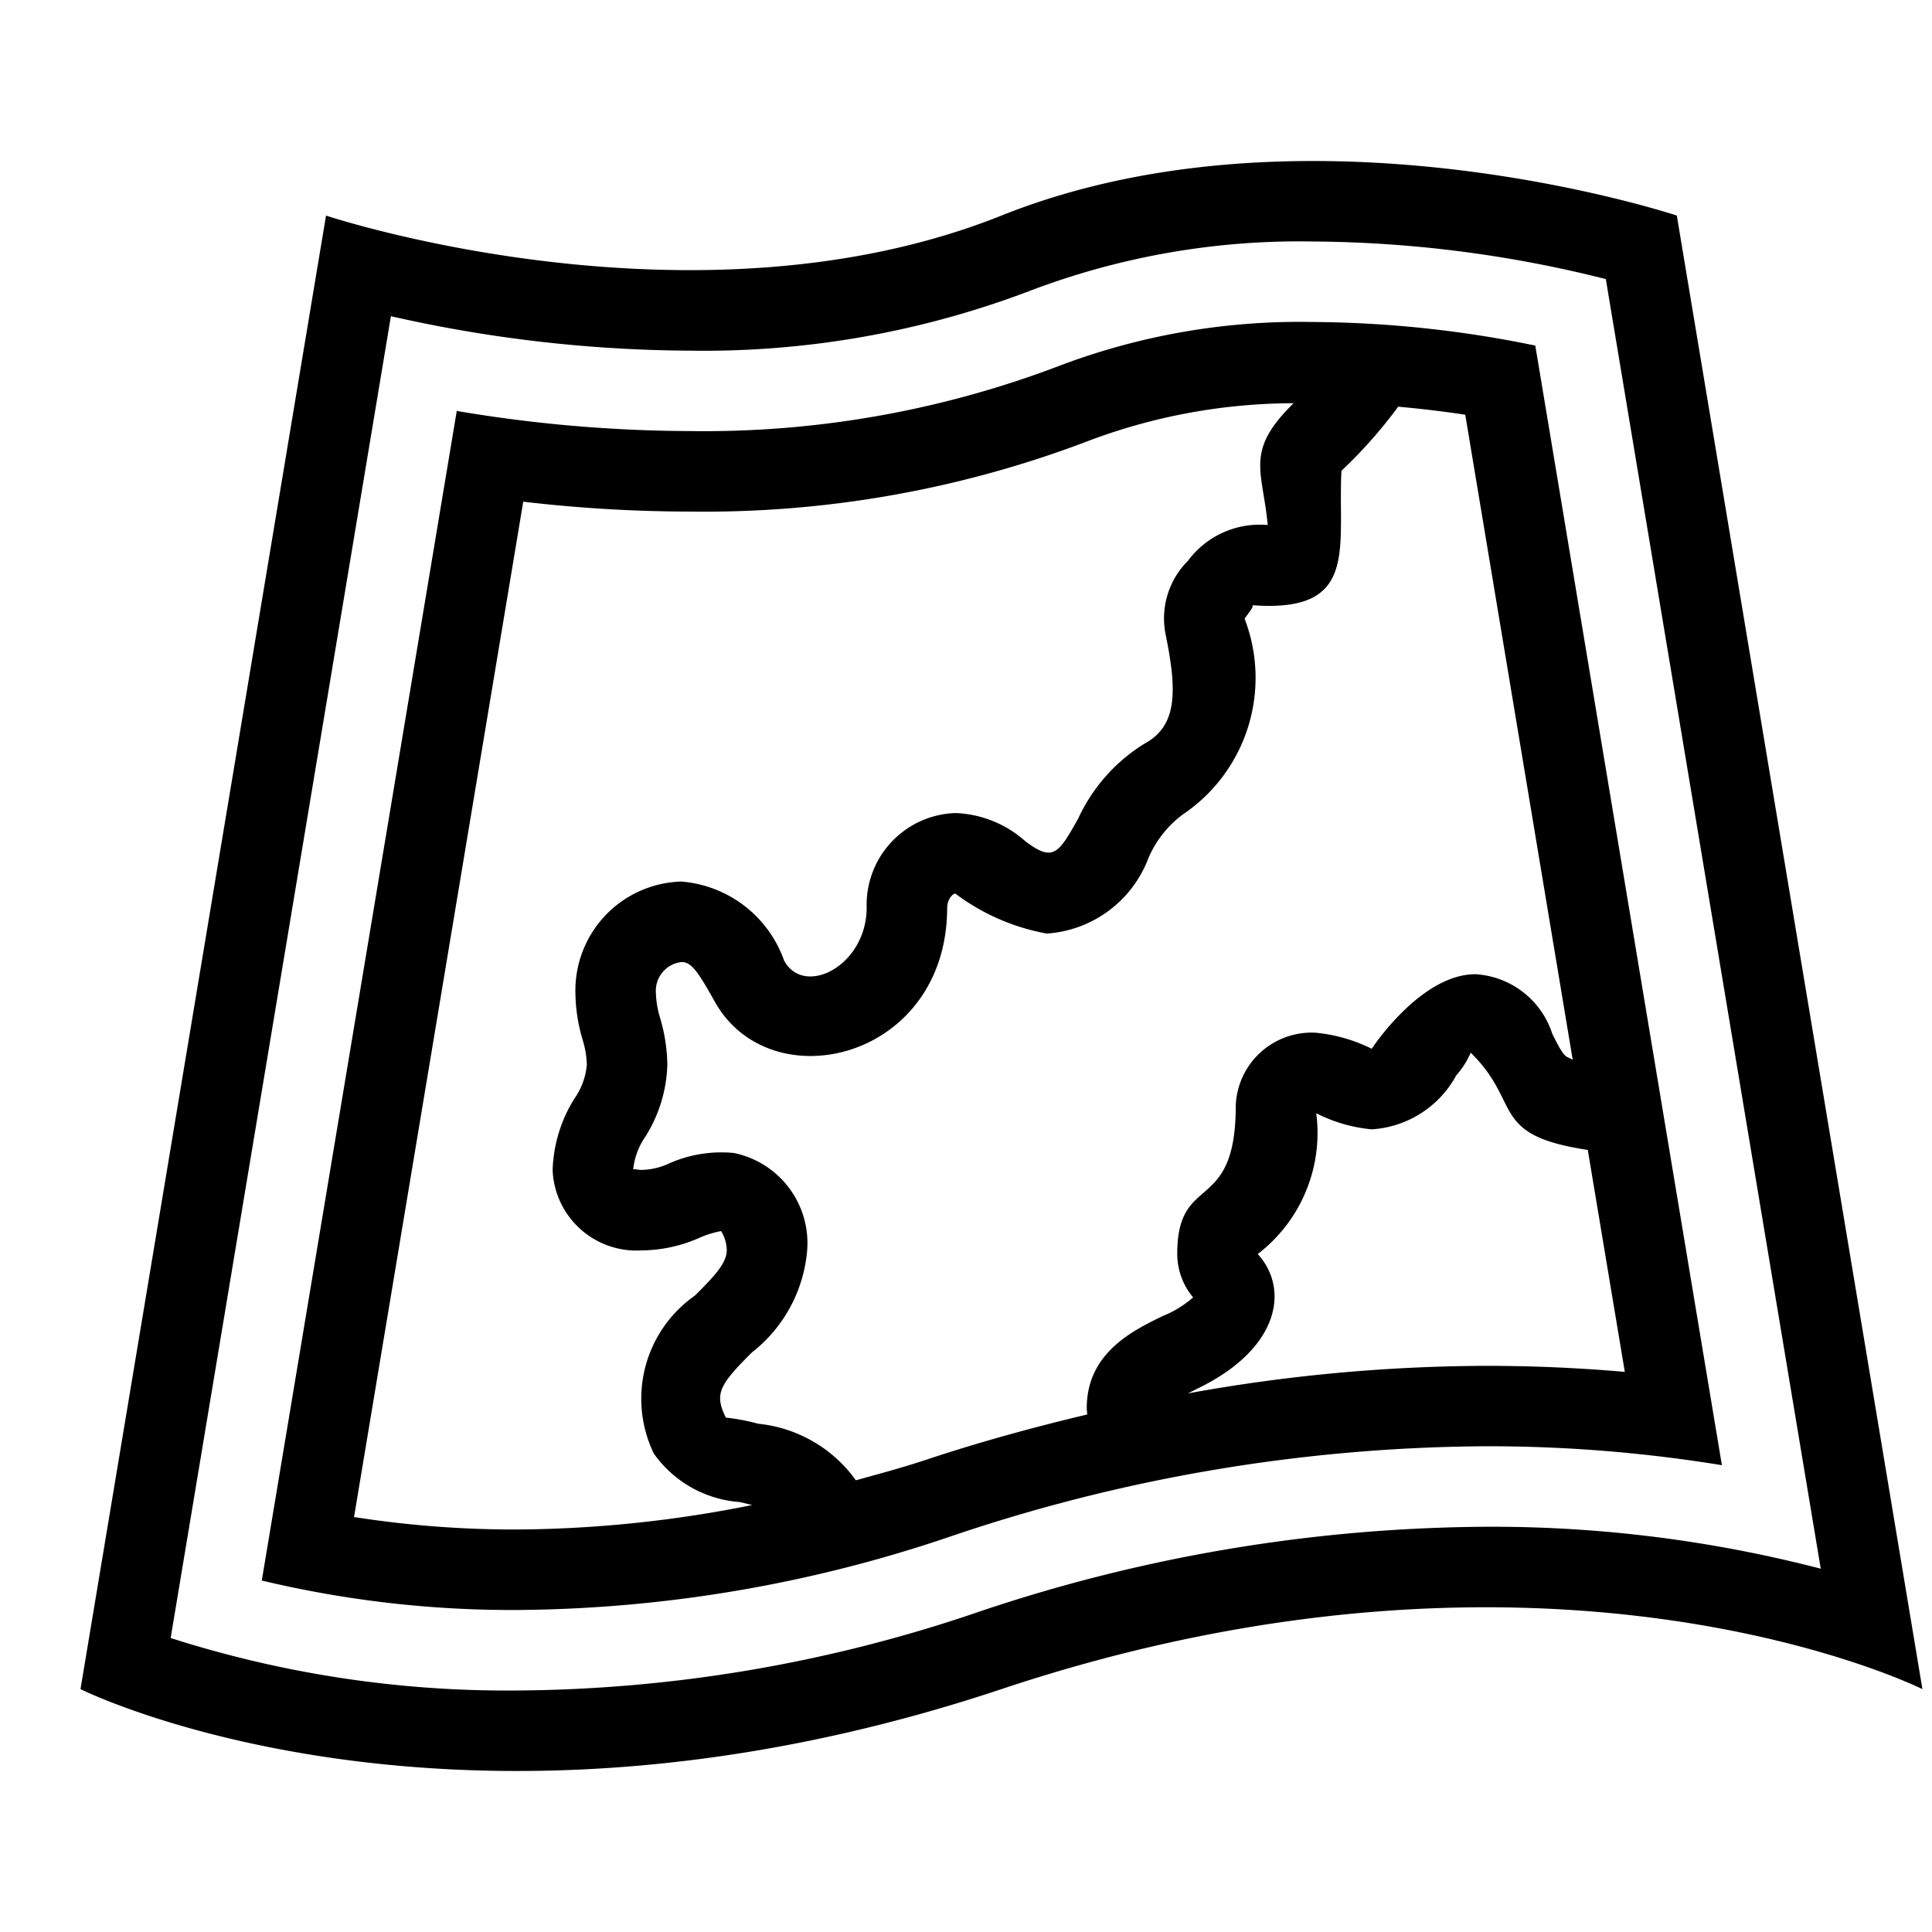<svg xmlns="http://www.w3.org/2000/svg" viewBox="0 0 24 24"><path d="M20.83 2.678s-4.576-1.525-8.39 0-8.39 0-8.39 0L1 20.983s4.576 2.288 11.44 0 11.441 0 11.441 0zm-8.705 17.356A18.043 18.043 0 0 1 6.424 21a13.713 13.713 0 0 1-4.304-.652l2.736-16.42a17.121 17.121 0 0 0 3.715.428 11.392 11.392 0 0 0 4.241-.75A9.415 9.415 0 0 1 16.311 3a15.195 15.195 0 0 1 3.637.467l2.67 16.02a16.253 16.253 0 0 0-4.16-.521 20.03 20.03 0 0 0-6.333 1.068zm6.947-15.741A13.993 13.993 0 0 0 16.311 4a8.416 8.416 0 0 0-3.127.535 12.401 12.401 0 0 1-4.613.82 17.656 17.656 0 0 1-2.897-.25L3.252 19.634A13.397 13.397 0 0 0 6.424 20a17.052 17.052 0 0 0 5.385-.914 21.021 21.021 0 0 1 6.649-1.12 18.036 18.036 0 0 1 2.932.235zM4.398 18.845L6.5 6.232a17.916 17.916 0 0 0 2.07.123 13.39 13.39 0 0 0 4.985-.891 7.259 7.259 0 0 1 2.515-.455c-.612.597-.384.834-.322 1.513a1.11 1.11 0 0 0-.991.445 1.008 1.008 0 0 0-.28.9c.148.719.15 1.15-.26 1.371a2.155 2.155 0 0 0-.823.93c-.245.437-.311.544-.657.282a1.38 1.38 0 0 0-.869-.35 1.14 1.14 0 0 0-1.102 1.174c0 .724-.776 1.117-1.025.66a1.479 1.479 0 0 0-1.277-.983 1.354 1.354 0 0 0-1.316 1.387 2.114 2.114 0 0 0 .087.57 1.162 1.162 0 0 1 .055.317.858.858 0 0 1-.151.417 1.77 1.77 0 0 0-.274.896 1.042 1.042 0 0 0 1.103.995 1.802 1.802 0 0 0 .706-.15 1.22 1.22 0 0 1 .284-.09.464.464 0 0 1 .07.237c0 .159-.15.32-.394.563a1.564 1.564 0 0 0-.511 1.965 1.434 1.434 0 0 0 1.066.601l.155.037a15.158 15.158 0 0 1-2.92.304 12.885 12.885 0 0 1-2.026-.155zm7.094-.707c-.287.095-.573.171-.86.251a1.702 1.702 0 0 0-1.215-.703 2.511 2.511 0 0 0-.4-.076c-.148-.297-.077-.41.323-.809a1.8 1.8 0 0 0 .687-1.27 1.143 1.143 0 0 0-.91-1.208 1.599 1.599 0 0 0-.806.13.844.844 0 0 1-.343.08c-.057 0-.1-.02-.103 0a.867.867 0 0 1 .152-.413 1.77 1.77 0 0 0 .273-.895 2.152 2.152 0 0 0-.087-.57 1.162 1.162 0 0 1-.055-.317.36.36 0 0 1 .316-.387c.116 0 .191.088.413.488.693 1.249 2.889.726 2.889-1.165 0-.092.063-.173.102-.173a2.689 2.689 0 0 0 1.135.496 1.453 1.453 0 0 0 1.263-.937 1.319 1.319 0 0 1 .427-.542 2.046 2.046 0 0 0 .768-2.432c.043-.066.123-.155.095-.168 1.335.101 1.059-.713 1.108-1.67a5.878 5.878 0 0 0 .705-.796c.296.027.58.061.833.1l1.335 8.014c-.09-.06-.089.012-.254-.324a1.07 1.07 0 0 0-.955-.74c-.683 0-1.288.926-1.288.926a1.991 1.991 0 0 0-.694-.199.943.943 0 0 0-.995.905c0 1.37-.727.817-.727 1.843a.849.849 0 0 0 .197.54 1.308 1.308 0 0 1-.379.232c-.375.183-.942.46-.942 1.144 0 .029.005.05.006.078-.671.16-1.343.343-2.014.567zm3.267-.83l.12-.06c1.03-.5 1.134-1.245.745-1.67a1.895 1.895 0 0 0 .727-1.749 1.89 1.89 0 0 0 .689.2 1.285 1.285 0 0 0 1.05-.67 1.082 1.082 0 0 0 .18-.282c.643.63.223 1.022 1.454 1.208l.46 2.757a19.751 19.751 0 0 0-1.726-.075 21.009 21.009 0 0 0-3.7.342z"/></svg>